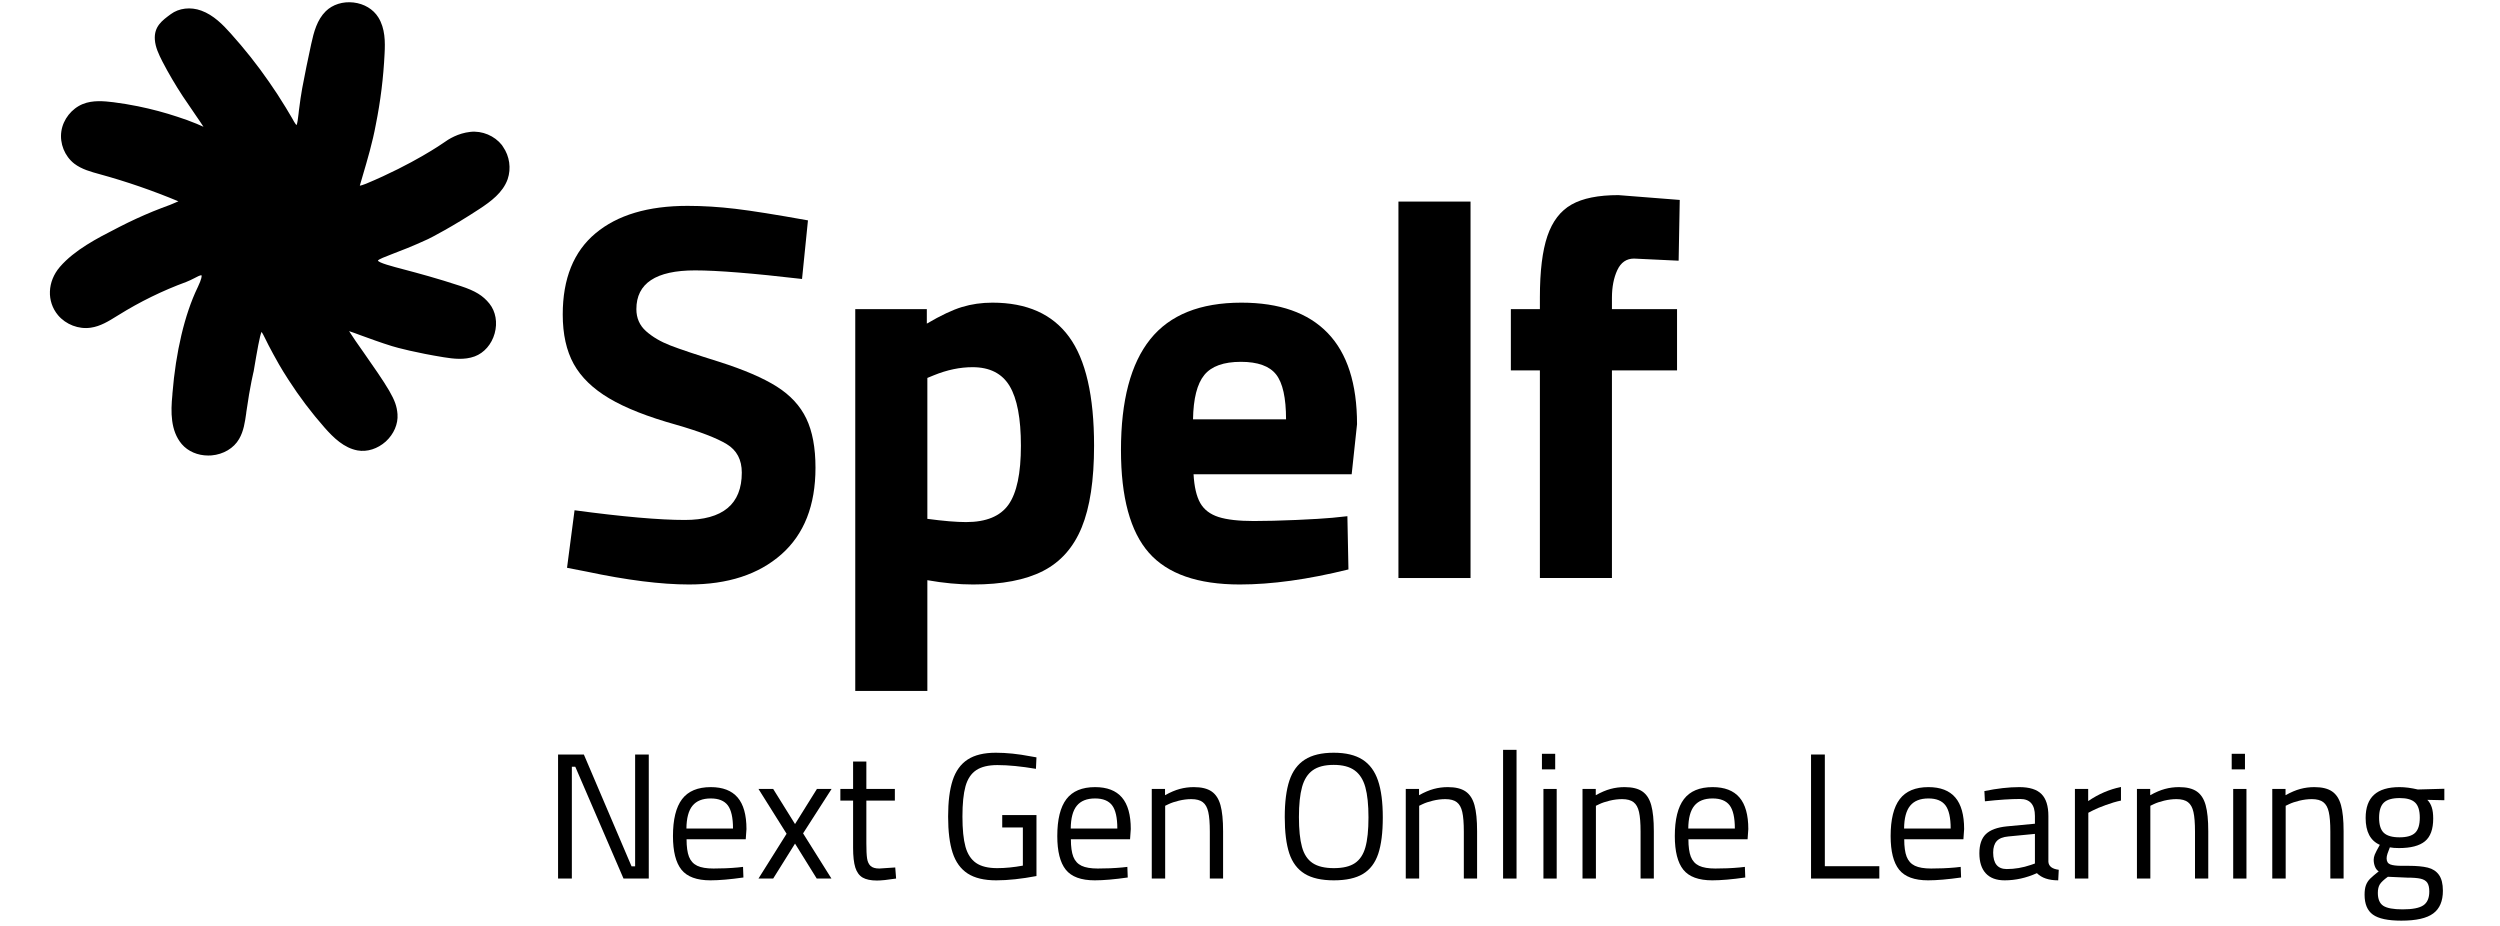 <svg xmlns="http://www.w3.org/2000/svg" xmlns:xlink="http://www.w3.org/1999/xlink" width="1080" zoomAndPan="magnify" viewBox="0 0 810 300" height="400" preserveAspectRatio="xMidYMid meet" version="1.0"><defs><g/><clipPath id="id1"><path d="M 16 0 L 165.75 0 L 165.75 148 L 16 148 Z M 16 0 " clip-rule="nonzero"/></clipPath></defs><path fill="#000000" d="M 162.395 47.961 C 162.293 47.793 162.156 47.656 162.055 47.488 C 159.828 44.656 156.082 43.102 152.543 43.508 C 148.629 43.945 145.727 45.867 144.172 46.98 C 144.172 46.98 134.625 53.762 119.004 60.27 C 116.34 61.383 115.898 60.945 115.797 60.809 C 115.695 60.676 115.664 60.473 115.766 60.203 C 117.688 53.559 119.781 46.914 121.027 40.137 C 122.547 32.613 123.492 24.992 123.863 17.336 C 124.066 13.457 124.031 9.344 121.973 6.07 C 118.766 0.945 110.57 0 106.25 4.25 C 103.551 6.914 102.57 10.828 101.762 14.535 C 100.715 19.258 99.738 24.012 98.859 28.77 C 98.422 31.164 98.086 33.594 97.781 36.02 C 97.375 39.223 97.207 41.316 96.398 41.484 C 96.094 41.551 95.555 41.449 94.676 39.934 C 93.766 38.383 92.887 36.828 91.945 35.312 C 90.223 32.48 88.434 29.715 86.547 27.016 C 82.801 21.586 78.684 16.391 74.23 11.469 C 71.598 8.531 68.695 5.633 65.02 4.285 C 62.051 3.203 58.473 3.406 55.91 5.328 C 53.176 7.32 50.816 9.039 51.086 12.852 C 51.254 15.211 52.332 17.438 53.414 19.562 C 55.402 23.371 57.598 27.117 59.957 30.727 C 59.992 30.793 61.477 32.953 64.379 37.234 C 66.504 40.336 68.258 42.934 67.953 43.172 C 67.82 43.273 67.48 42.766 66.438 42.262 C 65.426 41.789 64.445 41.316 63.434 40.91 C 61.41 40.102 59.352 39.359 57.258 38.684 C 53.109 37.301 48.859 36.188 44.574 35.312 C 41.941 34.773 39.309 34.336 36.676 33.996 C 33.508 33.594 30.164 33.324 27.195 34.504 C 23.824 35.852 21.258 39.09 20.719 42.699 C 20.211 46.309 21.73 50.117 24.598 52.379 C 26.859 54.133 29.727 54.906 32.492 55.648 C 42.043 58.281 51.387 61.551 60.5 65.496 C 59.688 65.16 56.281 66.914 55.402 67.219 C 53.547 67.891 51.727 68.602 49.902 69.344 C 46.258 70.828 42.684 72.48 39.207 74.266 C 32.695 77.605 24.902 81.449 20.043 87.082 C 16.5 91.23 15.793 97.301 19.438 101.652 C 21.797 104.453 25.645 105.938 29.254 105.398 C 32.426 104.926 35.227 103.07 37.961 101.383 C 44.91 97.066 52.301 93.457 59.992 90.625 C 62.555 89.68 64.953 87.758 65.863 88.602 C 66.809 89.477 65.289 92.512 64.75 93.66 C 57.934 107.824 56.855 126.309 56.684 128.094 C 56.145 133.391 56.078 139.293 59.52 143.34 C 63.906 148.5 73.422 147.656 76.828 141.789 C 78.277 139.293 78.648 136.324 79.055 133.457 C 80.336 124.418 81.52 119.898 81.52 119.898 C 83.406 108.566 83.879 106.578 84.789 106.512 C 85.703 106.41 86.141 108.363 89.348 114.234 C 90.156 115.75 91.875 118.855 94.305 122.598 C 97.781 127.992 101.629 133.086 105.879 137.91 C 108.68 141.078 111.918 144.285 116.102 145.059 C 122.207 146.141 128.551 140.406 128.078 134.234 C 127.879 131.805 127.27 130.051 125.48 126.949 C 121.836 120.641 112.086 107.758 111.75 106.207 C 111.75 106.207 111.75 106.172 111.75 106.141 C 112.02 105.531 119.105 108.703 127.371 111.266 C 129.094 111.805 135.57 113.492 144.004 114.84 C 147.176 115.348 150.551 115.719 153.586 114.605 C 159.559 112.379 161.988 103.812 158.008 98.82 C 155.949 96.223 153.453 94.84 149.102 93.391 C 130.98 87.422 121.871 86.609 121.703 84.387 C 121.566 82.699 126.766 82.023 138.438 76.594 C 139.113 76.289 146.332 72.582 155.039 66.848 C 158.613 64.484 162.324 61.719 163.777 57.672 C 164.855 54.504 164.352 50.758 162.395 47.961 Z M 162.395 47.961 " fill-opacity="1" fill-rule="nonzero"/><g clip-path="url(#id1)"><path fill="#000000" d="M 67.449 147.59 C 64.039 147.59 60.902 146.242 58.879 143.879 C 55.234 139.562 55.301 133.426 55.844 127.992 C 55.844 127.895 55.875 127.723 55.875 127.453 C 56.957 114.031 59.824 101.891 63.973 93.254 L 64.074 93.055 C 65.426 90.188 65.391 89.41 65.289 89.176 C 64.918 89.105 63.738 89.715 62.926 90.152 C 62.117 90.559 61.207 91.027 60.297 91.367 C 52.672 94.164 45.316 97.773 38.434 102.059 L 37.824 102.43 C 35.227 104.047 32.527 105.734 29.391 106.172 C 25.508 106.746 21.359 105.16 18.797 102.125 C 15.082 97.672 15.32 91.23 19.402 86.477 C 24.16 80.98 31.48 77.199 37.961 73.895 L 38.805 73.457 C 42.348 71.637 45.957 69.984 49.566 68.5 C 51.523 67.723 53.312 67.016 55.102 66.375 C 55.301 66.309 55.707 66.137 56.145 65.938 C 56.754 65.668 57.328 65.43 57.801 65.227 C 49.566 61.789 40.996 58.82 32.258 56.426 C 29.559 55.684 26.488 54.875 24.059 53.02 C 20.953 50.59 19.301 46.477 19.875 42.562 C 20.449 38.652 23.215 35.176 26.859 33.691 C 30.066 32.41 33.641 32.75 36.746 33.121 C 39.375 33.457 42.074 33.895 44.707 34.434 C 49.16 35.348 53.445 36.492 57.496 37.84 C 59.586 38.516 61.68 39.258 63.703 40.102 C 64.445 40.406 65.188 40.742 65.93 41.078 C 65.223 39.965 64.312 38.652 63.637 37.672 C 62.082 35.379 60.938 33.691 60.195 32.613 C 59.453 31.5 59.25 31.23 59.184 31.129 C 56.82 27.52 54.594 23.742 52.602 19.898 C 51.422 17.57 50.344 15.312 50.172 12.852 C 49.871 8.566 52.535 6.645 55.336 4.586 C 57.969 2.629 61.746 2.16 65.223 3.441 C 69.203 4.891 72.238 8.027 74.77 10.859 C 79.223 15.816 83.406 21.078 87.152 26.508 C 88.977 29.105 90.762 31.84 92.586 34.84 C 93.262 35.918 93.934 37.066 94.574 38.18 C 94.812 38.617 95.082 39.055 95.316 39.496 C 95.688 40.137 95.961 40.438 96.094 40.539 C 96.363 39.965 96.566 38.312 96.734 36.828 L 96.836 35.887 C 97.207 32.918 97.543 30.656 97.914 28.602 C 98.758 24.082 99.738 19.293 100.816 14.332 C 101.695 10.285 102.742 6.406 105.543 3.641 C 107.77 1.449 111.109 0.406 114.551 0.809 C 117.992 1.215 120.926 2.969 122.578 5.633 C 124.809 9.207 124.809 13.559 124.605 17.402 C 124.234 25.094 123.289 32.816 121.77 40.336 C 120.723 46.07 119.039 51.77 117.418 57.27 C 117.148 58.246 116.844 59.191 116.574 60.168 C 116.91 60.102 117.551 59.965 118.598 59.527 C 133.949 53.121 143.5 46.41 143.602 46.34 C 145.457 44.992 148.426 43.172 152.371 42.73 C 156.219 42.293 160.234 43.98 162.629 47.016 L 162.695 47.117 C 162.73 47.184 162.766 47.219 162.797 47.285 C 162.867 47.352 162.934 47.453 163 47.59 C 165.094 50.59 165.668 54.57 164.484 58.043 C 162.934 62.43 158.984 65.297 155.41 67.656 C 146.602 73.457 139.418 77.133 138.676 77.473 C 133.648 79.797 129.867 81.25 127.102 82.293 C 124.84 83.172 122.715 83.98 122.445 84.418 C 122.715 85.16 126.934 86.273 131.047 87.352 C 135.504 88.535 141.574 90.152 149.27 92.684 C 154.059 94.266 156.488 95.785 158.582 98.383 C 160.605 100.91 161.246 104.52 160.27 108.027 C 159.289 111.57 156.859 114.336 153.789 115.48 C 150.484 116.695 146.906 116.258 143.77 115.75 C 134.996 114.336 128.586 112.648 127 112.141 C 123.289 110.996 119.848 109.715 117.047 108.703 C 115.598 108.164 114.145 107.621 113.098 107.285 C 114.109 108.906 116.066 111.738 117.891 114.301 C 120.859 118.551 124.234 123.375 126.09 126.578 C 127.91 129.746 128.586 131.602 128.789 134.199 C 129.023 137.371 127.605 140.641 125.008 143.035 C 122.379 145.398 118.969 146.512 115.832 145.938 C 111.48 145.129 108.105 141.891 105.137 138.516 C 100.887 133.695 96.973 128.5 93.496 123.105 C 91.031 119.324 89.312 116.191 88.504 114.672 C 87.355 112.582 86.547 110.961 85.973 109.781 C 85.465 108.77 85.027 107.895 84.758 107.523 C 84.184 108.633 83.34 113.492 82.227 120.066 L 82.227 120.137 C 82.227 120.168 81.047 124.723 79.797 133.594 L 79.766 133.93 C 79.359 136.762 78.953 139.695 77.469 142.227 C 75.75 145.227 72.375 147.219 68.527 147.555 C 68.223 147.59 67.82 147.59 67.449 147.59 Z M 65.289 87.555 C 65.727 87.555 66.098 87.691 66.438 87.992 C 67.684 89.141 66.672 91.602 65.594 93.828 L 65.492 94.031 C 61.41 102.496 58.609 114.438 57.562 127.621 C 57.527 127.859 57.527 128.062 57.527 128.164 C 57.023 133.254 56.922 138.957 60.16 142.766 C 62.051 144.992 65.152 146.141 68.461 145.836 C 71.766 145.531 74.637 143.844 76.086 141.352 C 77.402 139.09 77.773 136.324 78.145 133.66 L 78.18 133.324 C 79.395 124.656 80.539 120.203 80.641 119.695 C 81.551 114.301 82.16 110.758 82.664 108.77 C 83.07 107.117 83.508 105.734 84.691 105.668 C 85.836 105.531 86.344 106.543 87.559 109.004 C 88.133 110.188 88.941 111.77 90.055 113.828 C 90.863 115.348 92.551 118.414 94.98 122.125 C 98.422 127.453 102.301 132.582 106.484 137.336 C 109.254 140.473 112.391 143.508 116.238 144.215 C 118.836 144.688 121.738 143.746 123.996 141.723 C 126.223 139.695 127.438 136.93 127.234 134.301 C 127.035 131.973 126.461 130.355 124.738 127.387 C 122.918 124.25 119.578 119.461 116.641 115.246 C 112.727 109.648 111.109 107.25 110.941 106.41 L 110.906 106.309 L 110.906 105.969 L 110.973 105.801 C 111.379 104.891 112.527 105.262 113.672 105.598 C 114.684 105.938 116.102 106.441 117.754 107.051 C 120.523 108.062 123.93 109.309 127.605 110.457 C 129.531 111.062 136.109 112.715 144.141 113.996 C 147.043 114.469 150.383 114.875 153.285 113.793 C 155.848 112.852 157.871 110.457 158.715 107.453 C 159.527 104.484 159.02 101.449 157.332 99.324 C 155.477 97 153.25 95.648 148.828 94.164 C 141.172 91.637 135.133 90.051 130.711 88.871 C 123.863 87.051 120.996 86.309 120.859 84.418 C 120.723 82.832 122.445 82.16 126.594 80.609 C 129.328 79.562 133.105 78.145 138.066 75.816 C 138.742 75.516 145.996 71.77 154.566 66.137 C 157.906 63.945 161.582 61.25 162.969 57.371 C 163.98 54.434 163.473 50.996 161.684 48.434 L 161.652 48.398 C 161.617 48.332 161.582 48.297 161.551 48.23 C 161.48 48.164 161.414 48.062 161.348 47.961 C 159.289 45.398 155.883 43.945 152.609 44.316 C 149.066 44.723 146.367 46.41 144.645 47.621 C 144.543 47.691 134.828 54.535 119.309 61.012 C 116.945 61.988 115.695 62.059 115.09 61.281 C 114.82 60.91 114.754 60.406 114.922 59.898 C 115.227 58.855 115.527 57.773 115.832 56.73 C 117.453 51.266 119.105 45.598 120.152 39.934 C 121.668 32.48 122.613 24.855 122.984 17.234 C 123.188 13.66 123.188 9.613 121.23 6.477 C 119.848 4.285 117.316 2.766 114.414 2.43 C 111.512 2.09 108.645 2.969 106.789 4.789 C 104.328 7.219 103.348 10.859 102.539 14.672 C 101.457 19.594 100.48 24.383 99.637 28.871 C 99.266 30.926 98.93 33.121 98.559 36.086 L 98.457 37.031 C 98.051 40.234 97.848 41.988 96.531 42.293 C 95.352 42.562 94.473 41.316 93.902 40.336 C 93.664 39.898 93.395 39.461 93.16 39.023 C 92.516 37.941 91.875 36.797 91.203 35.719 C 89.379 32.75 87.625 30.051 85.836 27.453 C 82.125 22.09 78.008 16.863 73.59 11.973 C 71.195 9.309 68.324 6.34 64.715 5.023 C 61.781 3.945 58.574 4.316 56.414 5.969 C 53.785 7.891 51.691 9.41 51.93 12.75 C 52.098 14.875 53.043 16.898 54.156 19.125 C 56.145 22.902 58.305 26.645 60.668 30.219 L 60.699 30.254 C 60.801 30.387 61.141 30.926 61.645 31.637 C 62.387 32.715 63.535 34.402 65.086 36.695 C 66.133 38.211 67.109 39.664 67.82 40.777 C 68.664 42.09 69.305 43.172 68.496 43.777 C 67.922 44.215 67.348 43.777 67.109 43.609 C 66.875 43.441 66.605 43.203 66.098 42.969 L 65.625 42.73 C 64.781 42.328 63.973 41.957 63.164 41.617 C 61.172 40.809 59.113 40.066 57.055 39.426 C 53.074 38.113 48.824 36.965 44.473 36.09 C 41.875 35.547 39.242 35.109 36.645 34.773 C 33.742 34.402 30.402 34.098 27.566 35.211 C 24.465 36.457 22.102 39.426 21.598 42.73 C 21.125 46.07 22.539 49.547 25.172 51.637 C 27.297 53.289 30.066 54.031 32.766 54.738 C 42.414 57.402 51.859 60.707 60.871 64.621 C 61.141 64.855 61.273 65.227 61.172 65.566 C 61.039 65.969 60.633 66.207 60.195 66.172 L 60.262 66.207 C 59.754 66.137 57.664 67.082 56.855 67.422 C 56.348 67.656 55.941 67.824 55.672 67.926 C 53.918 68.566 52.129 69.242 50.207 70.051 C 46.664 71.5 43.09 73.152 39.578 74.941 L 38.703 75.379 C 32.359 78.617 25.207 82.293 20.652 87.555 C 17.109 91.703 16.871 97.234 20.043 101.047 C 22.238 103.645 25.781 104.992 29.086 104.484 C 31.852 104.082 34.418 102.496 36.879 100.945 L 37.488 100.574 C 44.473 96.223 51.93 92.582 59.656 89.746 C 60.5 89.445 61.309 89.004 62.117 88.602 C 63.332 88.094 64.41 87.555 65.289 87.555 Z M 65.289 87.555 " fill-opacity="1" fill-rule="nonzero"/></g><g fill="#000000" fill-opacity="1"><g transform="translate(175.874, 187.279)"><g><path d="M 47.391 2.094 C 38.328 2.094 27.234 0.695 14.109 -2.094 L 7.844 -3.312 L 10.281 -21.953 C 25.844 -19.859 37.75 -18.812 46 -18.812 C 58.312 -18.812 64.469 -23.926 64.469 -34.156 C 64.469 -38.332 62.844 -41.406 59.594 -43.375 C 56.344 -45.352 50.883 -47.445 43.219 -49.656 C 34.039 -52.219 26.805 -55.066 21.516 -58.203 C 16.234 -61.336 12.398 -65.051 10.016 -69.344 C 7.641 -73.645 6.453 -78.988 6.453 -85.375 C 6.453 -97 9.992 -105.77 17.078 -111.688 C 24.16 -117.613 34.094 -120.578 46.875 -120.578 C 51.863 -120.578 57.031 -120.258 62.375 -119.625 C 67.719 -118.988 75.562 -117.738 85.906 -115.875 L 83.984 -96.891 C 68.066 -98.742 56.508 -99.672 49.312 -99.672 C 36.645 -99.672 30.312 -95.488 30.312 -87.125 C 30.312 -84.219 31.359 -81.832 33.453 -79.969 C 35.547 -78.113 38.16 -76.578 41.297 -75.359 C 44.43 -74.141 49.719 -72.367 57.156 -70.047 C 65.164 -67.492 71.379 -64.82 75.797 -62.031 C 80.211 -59.238 83.406 -55.781 85.375 -51.656 C 87.352 -47.539 88.344 -42.227 88.344 -35.719 C 88.344 -23.52 84.656 -14.164 77.281 -7.656 C 69.906 -1.156 59.941 2.094 47.391 2.094 Z M 47.391 2.094 "/></g></g></g><g fill="#000000" fill-opacity="1"><g transform="translate(266.307, 187.279)"><g><path d="M 10.797 -87.125 L 33.984 -87.125 L 33.984 -82.422 C 38.516 -85.086 42.316 -86.883 45.391 -87.812 C 48.473 -88.75 51.754 -89.219 55.234 -89.219 C 66.391 -89.219 74.664 -85.531 80.062 -78.156 C 85.469 -70.781 88.172 -59.016 88.172 -42.859 C 88.172 -31.711 86.832 -22.883 84.156 -16.375 C 81.488 -9.875 77.305 -5.172 71.609 -2.266 C 65.922 0.641 58.375 2.094 48.969 2.094 C 44.32 2.094 39.383 1.629 34.156 0.703 L 34.156 36.594 L 10.797 36.594 Z M 46.703 -18.125 C 53.203 -18.125 57.785 -20.008 60.453 -23.781 C 63.129 -27.562 64.469 -33.922 64.469 -42.859 C 64.469 -51.691 63.25 -58.141 60.812 -62.203 C 58.375 -66.273 54.367 -68.312 48.797 -68.312 C 44.723 -68.312 40.539 -67.438 36.25 -65.688 L 34.156 -64.828 L 34.156 -19.172 C 39.383 -18.473 43.566 -18.125 46.703 -18.125 Z M 46.703 -18.125 "/></g></g></g><g fill="#000000" fill-opacity="1"><g transform="translate(356.741, 187.279)"><g><path d="M 44.953 2.094 C 31.359 2.094 21.539 -1.332 15.5 -8.188 C 9.469 -15.039 6.453 -26.133 6.453 -41.469 C 6.453 -57.5 9.613 -69.461 15.938 -77.359 C 22.27 -85.266 32.117 -89.219 45.484 -89.219 C 57.797 -89.219 67.113 -85.938 73.438 -79.375 C 79.77 -72.812 82.938 -62.961 82.938 -49.828 L 81.203 -33.625 L 29.969 -33.625 C 30.195 -29.562 30.922 -26.453 32.141 -24.297 C 33.367 -22.148 35.348 -20.641 38.078 -19.766 C 40.805 -18.898 44.609 -18.469 49.484 -18.469 C 53.316 -18.469 57.906 -18.582 63.25 -18.812 C 68.594 -19.051 72.484 -19.285 74.922 -19.516 L 79.812 -20.031 L 80.156 -2.781 C 67.031 0.469 55.297 2.094 44.953 2.094 Z M 59.938 -51.406 C 59.938 -58.375 58.863 -63.223 56.719 -65.953 C 54.57 -68.68 50.77 -70.047 45.312 -70.047 C 39.727 -70.047 35.773 -68.625 33.453 -65.781 C 31.129 -62.938 29.91 -58.145 29.797 -51.406 Z M 59.938 -51.406 "/></g></g></g><g fill="#000000" fill-opacity="1"><g transform="translate(441.25, 187.279)"><g><path d="M 11.844 -121.969 L 35.203 -121.969 L 35.203 0 L 11.844 0 Z M 11.844 -121.969 "/></g></g></g><g fill="#000000" fill-opacity="1"><g transform="translate(483.94, 187.279)"><g><path d="M 14.984 -67.266 L 5.578 -67.266 L 5.578 -87.125 L 14.984 -87.125 L 14.984 -90.953 C 14.984 -99.43 15.797 -106.051 17.422 -110.812 C 19.047 -115.582 21.66 -118.984 25.266 -121.016 C 28.867 -123.047 33.922 -124.062 40.422 -124.062 L 60.297 -122.5 L 59.938 -102.812 L 45.484 -103.5 C 43.035 -103.5 41.227 -102.25 40.062 -99.75 C 38.906 -97.258 38.328 -94.27 38.328 -90.781 L 38.328 -87.125 L 59.422 -87.125 L 59.422 -67.266 L 38.328 -67.266 L 38.328 0 L 14.984 0 Z M 14.984 -67.266 "/></g></g></g><g fill="#000000" fill-opacity="1"><g transform="translate(175.874, 284.651)"><g><path d="M 34.328 -40.188 L 34.328 0 L 26.141 0 L 10.516 -36.234 L 9.406 -36.234 L 9.406 0 L 4.938 0 L 4.938 -40.188 L 13.297 -40.188 L 28.75 -3.953 L 29.906 -3.953 L 29.906 -40.188 Z M 34.328 -40.188 "/></g></g></g><g fill="#000000" fill-opacity="1"><g transform="translate(215.135, 284.651)"><g><path d="M 15.047 0.578 C 10.629 0.578 7.5 -0.57 5.656 -2.875 C 3.82 -5.176 2.906 -8.805 2.906 -13.766 C 2.906 -19.148 3.891 -23.141 5.859 -25.734 C 7.836 -28.328 10.938 -29.625 15.156 -29.625 C 19.031 -29.625 21.926 -28.508 23.844 -26.281 C 25.758 -24.051 26.719 -20.633 26.719 -16.031 L 26.484 -12.719 L 7.312 -12.719 C 7.312 -10.32 7.57 -8.441 8.094 -7.078 C 8.625 -5.723 9.516 -4.742 10.766 -4.141 C 12.023 -3.547 13.781 -3.25 16.031 -3.25 C 17.156 -3.25 18.453 -3.273 19.922 -3.328 C 21.391 -3.391 22.723 -3.477 23.922 -3.594 L 25.609 -3.781 L 25.734 -0.344 C 21.43 0.27 17.867 0.578 15.047 0.578 Z M 22.359 -16.203 C 22.359 -19.723 21.797 -22.227 20.672 -23.719 C 19.547 -25.207 17.707 -25.953 15.156 -25.953 C 12.488 -25.953 10.516 -25.164 9.234 -23.594 C 7.953 -22.031 7.297 -19.566 7.266 -16.203 Z M 22.359 -16.203 "/></g></g></g><g fill="#000000" fill-opacity="1"><g transform="translate(244.464, 284.651)"><g><path d="M 10.391 -14.516 L 1.281 -29.031 L 6.047 -29.031 L 13.125 -17.656 L 20.219 -29.031 L 24.969 -29.031 L 15.734 -14.641 L 24.922 0 L 20.156 0 L 13.125 -11.328 L 6.047 0 L 1.281 0 Z M 10.391 -14.516 "/></g></g></g><g fill="#000000" fill-opacity="1"><g transform="translate(270.715, 284.651)"><g><path d="M 13.422 0.641 C 11.441 0.641 9.898 0.32 8.797 -0.312 C 7.691 -0.957 6.895 -2.039 6.406 -3.562 C 5.926 -5.094 5.688 -7.234 5.688 -9.984 L 5.688 -25.266 L 1.562 -25.266 L 1.562 -29.031 L 5.688 -29.031 L 5.688 -37.922 L 9.984 -37.922 L 9.984 -29.031 L 19.219 -29.031 L 19.219 -25.266 L 9.984 -25.266 L 9.984 -11.391 C 9.984 -9.211 10.062 -7.594 10.219 -6.531 C 10.375 -5.469 10.75 -4.656 11.344 -4.094 C 11.945 -3.531 12.891 -3.25 14.172 -3.25 L 19.344 -3.594 L 19.625 0 C 16.875 0.426 14.805 0.641 13.422 0.641 Z M 13.422 0.641 "/></g></g></g><g fill="#000000" fill-opacity="1"><g transform="translate(291.101, 284.651)"><g/></g></g><g fill="#000000" fill-opacity="1"><g transform="translate(303.878, 284.651)"><g><path d="M 18.875 0.578 C 15 0.578 11.926 -0.156 9.656 -1.625 C 7.395 -3.094 5.77 -5.328 4.781 -8.328 C 3.801 -11.328 3.312 -15.25 3.312 -20.094 C 3.312 -24.895 3.801 -28.805 4.781 -31.828 C 5.77 -34.848 7.391 -37.094 9.641 -38.562 C 11.891 -40.031 14.93 -40.766 18.766 -40.766 C 22.242 -40.766 25.977 -40.379 29.969 -39.609 L 31.938 -39.266 L 31.766 -35.547 C 26.961 -36.359 22.801 -36.766 19.281 -36.766 C 16.344 -36.766 14.051 -36.211 12.406 -35.109 C 10.758 -34.004 9.602 -32.258 8.938 -29.875 C 8.281 -27.5 7.953 -24.238 7.953 -20.094 C 7.953 -15.945 8.281 -12.68 8.938 -10.297 C 9.602 -7.922 10.75 -6.172 12.375 -5.047 C 14 -3.93 16.281 -3.375 19.219 -3.375 C 21.812 -3.375 24.582 -3.645 27.531 -4.188 L 27.531 -16.547 L 20.844 -16.547 L 20.844 -20.562 L 31.938 -20.562 L 31.938 -0.812 C 27.062 0.113 22.707 0.578 18.875 0.578 Z M 18.875 0.578 "/></g></g></g><g fill="#000000" fill-opacity="1"><g transform="translate(339.654, 284.651)"><g><path d="M 15.047 0.578 C 10.629 0.578 7.5 -0.57 5.656 -2.875 C 3.82 -5.176 2.906 -8.805 2.906 -13.766 C 2.906 -19.148 3.891 -23.141 5.859 -25.734 C 7.836 -28.328 10.938 -29.625 15.156 -29.625 C 19.031 -29.625 21.926 -28.508 23.844 -26.281 C 25.758 -24.051 26.719 -20.633 26.719 -16.031 L 26.484 -12.719 L 7.312 -12.719 C 7.312 -10.32 7.57 -8.441 8.094 -7.078 C 8.625 -5.723 9.516 -4.742 10.766 -4.141 C 12.023 -3.547 13.781 -3.25 16.031 -3.25 C 17.156 -3.25 18.453 -3.273 19.922 -3.328 C 21.391 -3.391 22.723 -3.477 23.922 -3.594 L 25.609 -3.781 L 25.734 -0.344 C 21.43 0.27 17.867 0.578 15.047 0.578 Z M 22.359 -16.203 C 22.359 -19.723 21.797 -22.227 20.672 -23.719 C 19.547 -25.207 17.707 -25.953 15.156 -25.953 C 12.488 -25.953 10.516 -25.164 9.234 -23.594 C 7.953 -22.031 7.297 -19.566 7.266 -16.203 Z M 22.359 -16.203 "/></g></g></g><g fill="#000000" fill-opacity="1"><g transform="translate(368.983, 284.651)"><g><path d="M 4.188 -29.031 L 8.484 -29.031 L 8.484 -27 C 10.223 -27.969 11.816 -28.645 13.266 -29.031 C 14.723 -29.426 16.242 -29.625 17.828 -29.625 C 20.305 -29.625 22.223 -29.156 23.578 -28.219 C 24.93 -27.289 25.891 -25.812 26.453 -23.781 C 27.016 -21.75 27.297 -18.93 27.297 -15.328 L 27.297 0 L 23 0 L 23 -15.219 C 23 -17.969 22.832 -20.078 22.5 -21.547 C 22.176 -23.016 21.586 -24.078 20.734 -24.734 C 19.879 -25.398 18.641 -25.734 17.016 -25.734 C 15.703 -25.734 14.359 -25.566 12.984 -25.234 C 11.609 -24.898 10.492 -24.523 9.641 -24.109 L 8.531 -23.578 L 8.531 0 L 4.188 0 Z M 4.188 -29.031 "/></g></g></g><g fill="#000000" fill-opacity="1"><g transform="translate(400.171, 284.651)"><g/></g></g><g fill="#000000" fill-opacity="1"><g transform="translate(412.948, 284.651)"><g><path d="M 19.219 0.578 C 15.227 0.578 12.07 -0.133 9.75 -1.562 C 7.426 -3 5.77 -5.195 4.781 -8.156 C 3.801 -11.125 3.312 -15.047 3.312 -19.922 C 3.312 -24.766 3.812 -28.703 4.812 -31.734 C 5.82 -34.773 7.488 -37.039 9.812 -38.531 C 12.133 -40.02 15.254 -40.766 19.172 -40.766 C 23.078 -40.766 26.191 -40.02 28.516 -38.531 C 30.836 -37.039 32.508 -34.773 33.531 -31.734 C 34.562 -28.703 35.078 -24.723 35.078 -19.797 C 35.078 -14.879 34.582 -10.945 33.594 -8 C 32.602 -5.062 30.957 -2.895 28.656 -1.5 C 26.352 -0.113 23.207 0.578 19.219 0.578 Z M 19.219 -3.375 C 22.164 -3.375 24.441 -3.914 26.047 -5 C 27.648 -6.082 28.781 -7.789 29.438 -10.125 C 30.102 -12.469 30.438 -15.691 30.438 -19.797 C 30.438 -23.898 30.098 -27.172 29.422 -29.609 C 28.742 -32.055 27.586 -33.867 25.953 -35.047 C 24.328 -36.234 22.066 -36.828 19.172 -36.828 C 16.266 -36.828 14 -36.242 12.375 -35.078 C 10.75 -33.922 9.598 -32.117 8.922 -29.672 C 8.242 -27.234 7.906 -23.984 7.906 -19.922 C 7.906 -15.859 8.234 -12.633 8.891 -10.25 C 9.547 -7.863 10.695 -6.117 12.344 -5.016 C 13.988 -3.922 16.281 -3.375 19.219 -3.375 Z M 19.219 -3.375 "/></g></g></g><g fill="#000000" fill-opacity="1"><g transform="translate(451.28, 284.651)"><g><path d="M 4.188 -29.031 L 8.484 -29.031 L 8.484 -27 C 10.223 -27.969 11.816 -28.645 13.266 -29.031 C 14.723 -29.426 16.242 -29.625 17.828 -29.625 C 20.305 -29.625 22.223 -29.156 23.578 -28.219 C 24.93 -27.289 25.891 -25.812 26.453 -23.781 C 27.016 -21.75 27.297 -18.93 27.297 -15.328 L 27.297 0 L 23 0 L 23 -15.219 C 23 -17.969 22.832 -20.078 22.5 -21.547 C 22.176 -23.016 21.586 -24.078 20.734 -24.734 C 19.879 -25.398 18.641 -25.734 17.016 -25.734 C 15.703 -25.734 14.359 -25.566 12.984 -25.234 C 11.609 -24.898 10.492 -24.523 9.641 -24.109 L 8.531 -23.578 L 8.531 0 L 4.188 0 Z M 4.188 -29.031 "/></g></g></g><g fill="#000000" fill-opacity="1"><g transform="translate(482.468, 284.651)"><g><path d="M 4.531 -41.703 L 8.891 -41.703 L 8.891 0 L 4.531 0 Z M 4.531 -41.703 "/></g></g></g><g fill="#000000" fill-opacity="1"><g transform="translate(495.884, 284.651)"><g><path d="M 4.188 0 Z M 4.188 -29.031 L 8.484 -29.031 L 8.484 0 L 4.188 0 Z M 3.703 -40.422 L 8 -40.422 L 8 -35.375 L 3.703 -35.375 Z M 3.703 -40.422 "/></g></g></g><g fill="#000000" fill-opacity="1"><g transform="translate(508.545, 284.651)"><g><path d="M 4.188 -29.031 L 8.484 -29.031 L 8.484 -27 C 10.223 -27.969 11.816 -28.645 13.266 -29.031 C 14.723 -29.426 16.242 -29.625 17.828 -29.625 C 20.305 -29.625 22.223 -29.156 23.578 -28.219 C 24.93 -27.289 25.891 -25.812 26.453 -23.781 C 27.016 -21.75 27.297 -18.93 27.297 -15.328 L 27.297 0 L 23 0 L 23 -15.219 C 23 -17.969 22.832 -20.078 22.5 -21.547 C 22.176 -23.016 21.586 -24.078 20.734 -24.734 C 19.879 -25.398 18.641 -25.734 17.016 -25.734 C 15.703 -25.734 14.359 -25.566 12.984 -25.234 C 11.609 -24.898 10.492 -24.523 9.641 -24.109 L 8.531 -23.578 L 8.531 0 L 4.188 0 Z M 4.188 -29.031 "/></g></g></g><g fill="#000000" fill-opacity="1"><g transform="translate(539.733, 284.651)"><g><path d="M 15.047 0.578 C 10.629 0.578 7.5 -0.57 5.656 -2.875 C 3.82 -5.176 2.906 -8.805 2.906 -13.766 C 2.906 -19.148 3.891 -23.141 5.859 -25.734 C 7.836 -28.328 10.938 -29.625 15.156 -29.625 C 19.031 -29.625 21.926 -28.508 23.844 -26.281 C 25.758 -24.051 26.719 -20.633 26.719 -16.031 L 26.484 -12.719 L 7.312 -12.719 C 7.312 -10.32 7.57 -8.441 8.094 -7.078 C 8.625 -5.723 9.516 -4.742 10.766 -4.141 C 12.023 -3.547 13.781 -3.25 16.031 -3.25 C 17.156 -3.25 18.453 -3.273 19.922 -3.328 C 21.391 -3.391 22.723 -3.477 23.922 -3.594 L 25.609 -3.781 L 25.734 -0.344 C 21.43 0.27 17.867 0.578 15.047 0.578 Z M 22.359 -16.203 C 22.359 -19.723 21.797 -22.227 20.672 -23.719 C 19.547 -25.207 17.707 -25.953 15.156 -25.953 C 12.488 -25.953 10.516 -25.164 9.234 -23.594 C 7.953 -22.031 7.297 -19.566 7.266 -16.203 Z M 22.359 -16.203 "/></g></g></g><g fill="#000000" fill-opacity="1"><g transform="translate(569.062, 284.651)"><g/></g></g><g fill="#000000" fill-opacity="1"><g transform="translate(581.839, 284.651)"><g><path d="M 27.062 -4 L 27.062 0 L 4.938 0 L 4.938 -40.188 L 9.406 -40.188 L 9.406 -4 Z M 27.062 -4 "/></g></g></g><g fill="#000000" fill-opacity="1"><g transform="translate(609.659, 284.651)"><g><path d="M 15.047 0.578 C 10.629 0.578 7.5 -0.57 5.656 -2.875 C 3.82 -5.176 2.906 -8.805 2.906 -13.766 C 2.906 -19.148 3.891 -23.141 5.859 -25.734 C 7.836 -28.328 10.938 -29.625 15.156 -29.625 C 19.031 -29.625 21.926 -28.508 23.844 -26.281 C 25.758 -24.051 26.719 -20.633 26.719 -16.031 L 26.484 -12.719 L 7.312 -12.719 C 7.312 -10.32 7.57 -8.441 8.094 -7.078 C 8.625 -5.723 9.516 -4.742 10.766 -4.141 C 12.023 -3.547 13.781 -3.25 16.031 -3.25 C 17.156 -3.25 18.453 -3.273 19.922 -3.328 C 21.391 -3.391 22.723 -3.477 23.922 -3.594 L 25.609 -3.781 L 25.734 -0.344 C 21.43 0.27 17.867 0.578 15.047 0.578 Z M 22.359 -16.203 C 22.359 -19.723 21.797 -22.227 20.672 -23.719 C 19.547 -25.207 17.707 -25.953 15.156 -25.953 C 12.488 -25.953 10.516 -25.164 9.234 -23.594 C 7.953 -22.031 7.297 -19.566 7.266 -16.203 Z M 22.359 -16.203 "/></g></g></g><g fill="#000000" fill-opacity="1"><g transform="translate(638.988, 284.651)"><g><path d="M 10.516 0.578 C 7.836 0.578 5.801 -0.176 4.406 -1.688 C 3.02 -3.195 2.328 -5.363 2.328 -8.188 C 2.328 -10.977 3.031 -13.051 4.438 -14.406 C 5.852 -15.758 8.109 -16.594 11.203 -16.906 L 20.328 -17.766 L 20.328 -20.266 C 20.328 -23.941 18.738 -25.781 15.562 -25.781 C 12.426 -25.781 8.613 -25.531 4.125 -25.031 L 3.953 -28.344 C 8.086 -29.195 11.863 -29.625 15.281 -29.625 C 18.57 -29.625 20.961 -28.875 22.453 -27.375 C 23.941 -25.883 24.688 -23.516 24.688 -20.266 L 24.688 -5.406 C 24.801 -3.969 25.922 -3.113 28.047 -2.844 L 27.875 0.578 C 24.82 0.578 22.52 -0.195 20.969 -1.75 C 17.52 -0.195 14.035 0.578 10.516 0.578 Z M 11.203 -3.078 C 13.797 -3.078 16.391 -3.52 18.984 -4.406 L 20.328 -4.875 L 20.328 -14.469 L 11.734 -13.641 C 9.992 -13.492 8.734 -12.992 7.953 -12.141 C 7.18 -11.285 6.797 -10.047 6.797 -8.422 C 6.797 -4.859 8.266 -3.078 11.203 -3.078 Z M 11.203 -3.078 "/></g></g></g><g fill="#000000" fill-opacity="1"><g transform="translate(668.085, 284.651)"><g><path d="M 4.188 -29.031 L 8.484 -29.031 L 8.484 -25.094 C 11.805 -27.375 15.348 -28.898 19.109 -29.672 L 19.109 -25.266 C 17.598 -24.953 15.961 -24.473 14.203 -23.828 C 12.441 -23.191 11.035 -22.602 9.984 -22.062 L 8.531 -21.312 L 8.531 0 L 4.188 0 Z M 4.188 -29.031 "/></g></g></g><g fill="#000000" fill-opacity="1"><g transform="translate(688.18, 284.651)"><g><path d="M 4.188 -29.031 L 8.484 -29.031 L 8.484 -27 C 10.223 -27.969 11.816 -28.645 13.266 -29.031 C 14.723 -29.426 16.242 -29.625 17.828 -29.625 C 20.305 -29.625 22.223 -29.156 23.578 -28.219 C 24.93 -27.289 25.891 -25.812 26.453 -23.781 C 27.016 -21.75 27.297 -18.93 27.297 -15.328 L 27.297 0 L 23 0 L 23 -15.219 C 23 -17.969 22.832 -20.078 22.5 -21.547 C 22.176 -23.016 21.586 -24.078 20.734 -24.734 C 19.879 -25.398 18.641 -25.734 17.016 -25.734 C 15.703 -25.734 14.359 -25.566 12.984 -25.234 C 11.609 -24.898 10.492 -24.523 9.641 -24.109 L 8.531 -23.578 L 8.531 0 L 4.188 0 Z M 4.188 -29.031 "/></g></g></g><g fill="#000000" fill-opacity="1"><g transform="translate(719.368, 284.651)"><g><path d="M 4.188 0 Z M 4.188 -29.031 L 8.484 -29.031 L 8.484 0 L 4.188 0 Z M 3.703 -40.422 L 8 -40.422 L 8 -35.375 L 3.703 -35.375 Z M 3.703 -40.422 "/></g></g></g><g fill="#000000" fill-opacity="1"><g transform="translate(732.029, 284.651)"><g><path d="M 4.188 -29.031 L 8.484 -29.031 L 8.484 -27 C 10.223 -27.969 11.816 -28.645 13.266 -29.031 C 14.723 -29.426 16.242 -29.625 17.828 -29.625 C 20.305 -29.625 22.223 -29.156 23.578 -28.219 C 24.93 -27.289 25.891 -25.812 26.453 -23.781 C 27.016 -21.75 27.297 -18.93 27.297 -15.328 L 27.297 0 L 23 0 L 23 -15.219 C 23 -17.969 22.832 -20.078 22.5 -21.547 C 22.176 -23.016 21.586 -24.078 20.734 -24.734 C 19.879 -25.398 18.641 -25.734 17.016 -25.734 C 15.703 -25.734 14.359 -25.566 12.984 -25.234 C 11.609 -24.898 10.492 -24.523 9.641 -24.109 L 8.531 -23.578 L 8.531 0 L 4.188 0 Z M 4.188 -29.031 "/></g></g></g><g fill="#000000" fill-opacity="1"><g transform="translate(763.217, 284.651)"><g><path d="M 14.812 13.641 C 10.477 13.641 7.41 12.988 5.609 11.688 C 3.805 10.395 2.906 8.242 2.906 5.234 C 2.906 3.992 3.051 2.973 3.344 2.172 C 3.633 1.379 4.086 0.672 4.703 0.047 C 5.328 -0.566 6.254 -1.359 7.484 -2.328 C 6.941 -2.672 6.535 -3.191 6.266 -3.891 C 5.992 -4.586 5.859 -5.32 5.859 -6.094 C 5.859 -6.602 5.973 -7.156 6.203 -7.75 C 6.441 -8.352 6.988 -9.41 7.844 -10.922 C 4.781 -12.273 3.25 -15.176 3.25 -19.625 C 3.25 -23 4.16 -25.508 5.984 -27.156 C 7.805 -28.801 10.555 -29.625 14.234 -29.625 C 16.016 -29.625 17.988 -29.367 20.156 -28.859 L 28.75 -29.094 L 28.75 -25.375 L 23.234 -25.5 C 23.891 -24.844 24.367 -24.035 24.672 -23.078 C 24.984 -22.129 25.141 -20.922 25.141 -19.453 C 25.141 -16.004 24.25 -13.547 22.469 -12.078 C 20.688 -10.609 17.883 -9.875 14.062 -9.875 C 12.852 -9.875 11.863 -9.953 11.094 -10.109 C 10.781 -9.328 10.523 -8.645 10.328 -8.062 C 10.141 -7.488 10.047 -6.988 10.047 -6.562 C 10.047 -5.551 10.441 -4.891 11.234 -4.578 C 12.023 -4.273 13.254 -4.125 14.922 -4.125 L 17.188 -4.125 C 19.75 -4.125 21.812 -3.93 23.375 -3.547 C 24.945 -3.16 26.156 -2.375 27 -1.188 C 27.852 -0.008 28.281 1.703 28.281 3.953 C 28.281 7.316 27.234 9.77 25.141 11.312 C 23.055 12.863 19.613 13.641 14.812 13.641 Z M 14.234 -13.359 C 16.586 -13.359 18.27 -13.844 19.281 -14.812 C 20.289 -15.781 20.797 -17.426 20.797 -19.75 C 20.797 -22.031 20.289 -23.656 19.281 -24.625 C 18.27 -25.594 16.602 -26.078 14.281 -26.078 C 11.883 -26.078 10.172 -25.582 9.141 -24.594 C 8.117 -23.602 7.609 -21.969 7.609 -19.688 C 7.609 -17.406 8.117 -15.781 9.141 -14.812 C 10.172 -13.844 11.867 -13.359 14.234 -13.359 Z M 15.219 9.984 C 18.426 9.984 20.672 9.547 21.953 8.672 C 23.234 7.805 23.875 6.312 23.875 4.188 C 23.875 2.945 23.66 2.004 23.234 1.359 C 22.805 0.723 22.086 0.285 21.078 0.047 C 20.078 -0.18 18.625 -0.297 16.719 -0.297 L 10.453 -0.578 C 9.172 0.348 8.305 1.16 7.859 1.859 C 7.422 2.555 7.203 3.484 7.203 4.641 C 7.203 6.66 7.789 8.055 8.969 8.828 C 10.156 9.598 12.238 9.984 15.219 9.984 Z M 15.219 9.984 "/></g></g></g></svg>